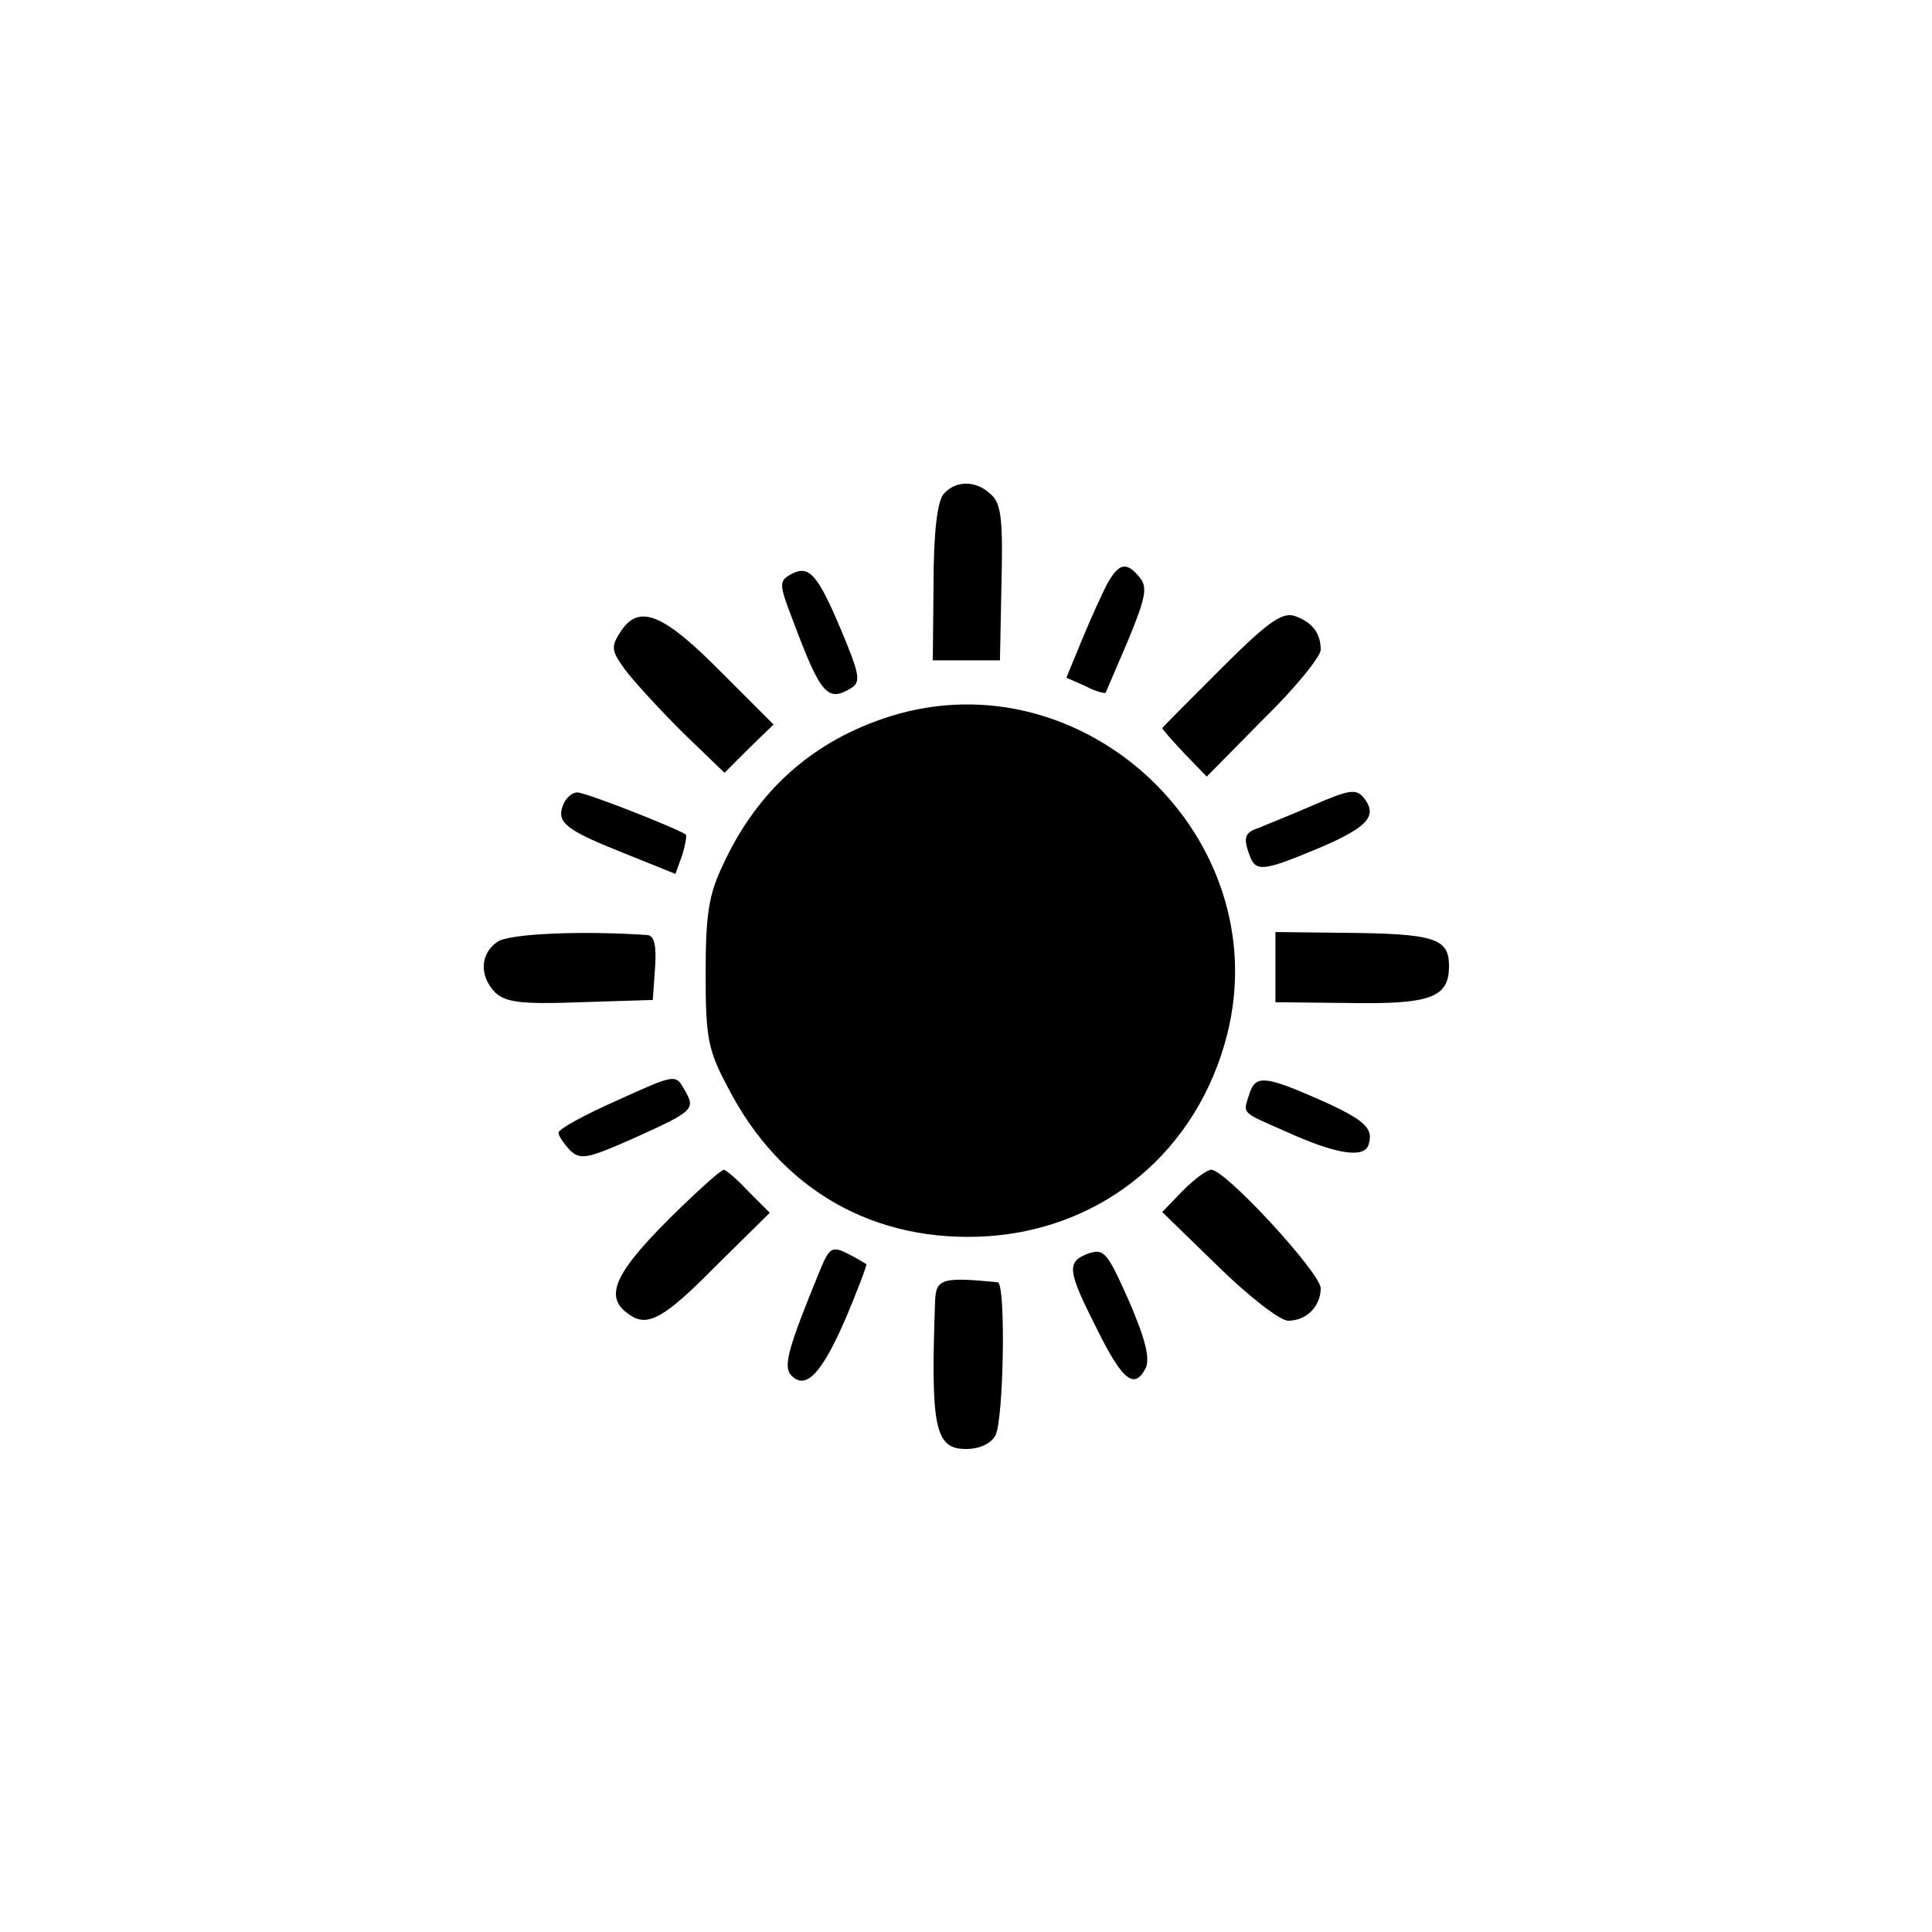 <?xml version="1.0" standalone="no"?>
<!DOCTYPE svg PUBLIC "-//W3C//DTD SVG 20010904//EN"
 "http://www.w3.org/TR/2001/REC-SVG-20010904/DTD/svg10.dtd">
<svg version="1.0" xmlns="http://www.w3.org/2000/svg"
 width="256pt" height="256pt" viewBox="0 0 256 256"
 preserveAspectRatio="xMidYMid meet">
<g transform="translate(0,256) scale(0.1,-0.1)"
fill="#000000" stroke="none">
<path d="M1250 1905 c-8 -10 -13 -51 -13 -118 l-1 -102 45 0 44 0 2 102 c2 81
0 105 -13 117 -20 20 -48 20 -64 1z"/>
<path d="M1048 1799 c-16 -9 -16 -13 3 -62 37 -99 46 -108 78 -88 12 8 9 20
-14 75 -32 76 -43 88 -67 75z"/>
<path d="M1468 1788 c-7 -13 -22 -46 -34 -75 l-21 -51 25 -11 c13 -7 25 -10
27 -9 1 2 14 33 30 70 23 56 26 70 15 83 -17 21 -27 19 -42 -7z"/>
<path d="M823 1724 c-14 -21 -13 -26 5 -51 11 -15 46 -53 76 -83 l56 -54 32
32 33 32 -69 69 c-77 78 -109 91 -133 55z"/>
<path d="M1617 1673 c-42 -42 -77 -77 -77 -78 0 -1 13 -16 29 -33 l30 -31 75
76 c42 41 76 83 76 92 0 23 -12 37 -35 45 -17 5 -37 -10 -98 -71z"/>
<path d="M1180 1611 c-102 -32 -177 -98 -223 -199 -18 -38 -22 -65 -22 -142 0
-85 3 -101 29 -150 70 -137 195 -208 346 -198 154 11 277 114 316 267 66 261
-189 502 -446 422z"/>
<path d="M1740 1493 c-30 -13 -63 -26 -72 -30 -19 -6 -21 -13 -12 -37 8 -22
19 -20 91 10 66 28 79 43 60 67 -10 12 -19 11 -67 -10z"/>
<path d="M746 1493 c-9 -23 4 -33 82 -64 l67 -27 9 25 c4 13 6 25 5 27 -13 9
-133 56 -144 56 -7 0 -16 -8 -19 -17z"/>
<path d="M659 1312 c-23 -16 -24 -45 -3 -67 14 -13 34 -16 113 -13 l96 3 3 43
c2 29 -1 42 -10 43 -86 6 -184 2 -199 -9z"/>
<path d="M1690 1279 l0 -47 95 -1 c111 -2 135 7 135 49 0 37 -19 43 -142 44
l-88 1 0 -46z"/>
<path d="M818 1102 c-43 -19 -78 -38 -78 -43 0 -4 7 -14 15 -23 14 -13 22 -12
83 15 82 37 84 39 69 65 -12 21 -12 21 -89 -14z"/>
<path d="M1655 1109 c-8 -25 -11 -22 48 -48 66 -30 103 -36 110 -19 8 23 -4
34 -67 62 -71 31 -83 32 -91 5z"/>
<path d="M904 962 c-90 -87 -106 -120 -70 -144 24 -17 46 -5 114 64 l72 71
-28 28 c-15 16 -30 29 -33 29 -3 0 -27 -21 -55 -48z"/>
<path d="M1567 982 l-27 -28 74 -72 c41 -40 82 -72 93 -72 24 0 43 19 43 43 0
20 -126 157 -145 157 -6 0 -23 -13 -38 -28z"/>
<path d="M1087 878 c-43 -105 -50 -129 -38 -141 19 -19 40 3 72 77 16 38 28
70 27 71 -2 1 -13 8 -25 14 -20 10 -24 8 -36 -21z"/>
<path d="M1442 899 c-29 -11 -28 -22 11 -99 34 -69 50 -82 65 -53 6 13 0 38
-22 89 -29 65 -33 70 -54 63z"/>
<path d="M1239 835 c-6 -167 0 -195 41 -195 18 0 33 7 39 18 11 21 14 202 3
203 -74 7 -82 5 -83 -26z"/>
</g>
</svg>
